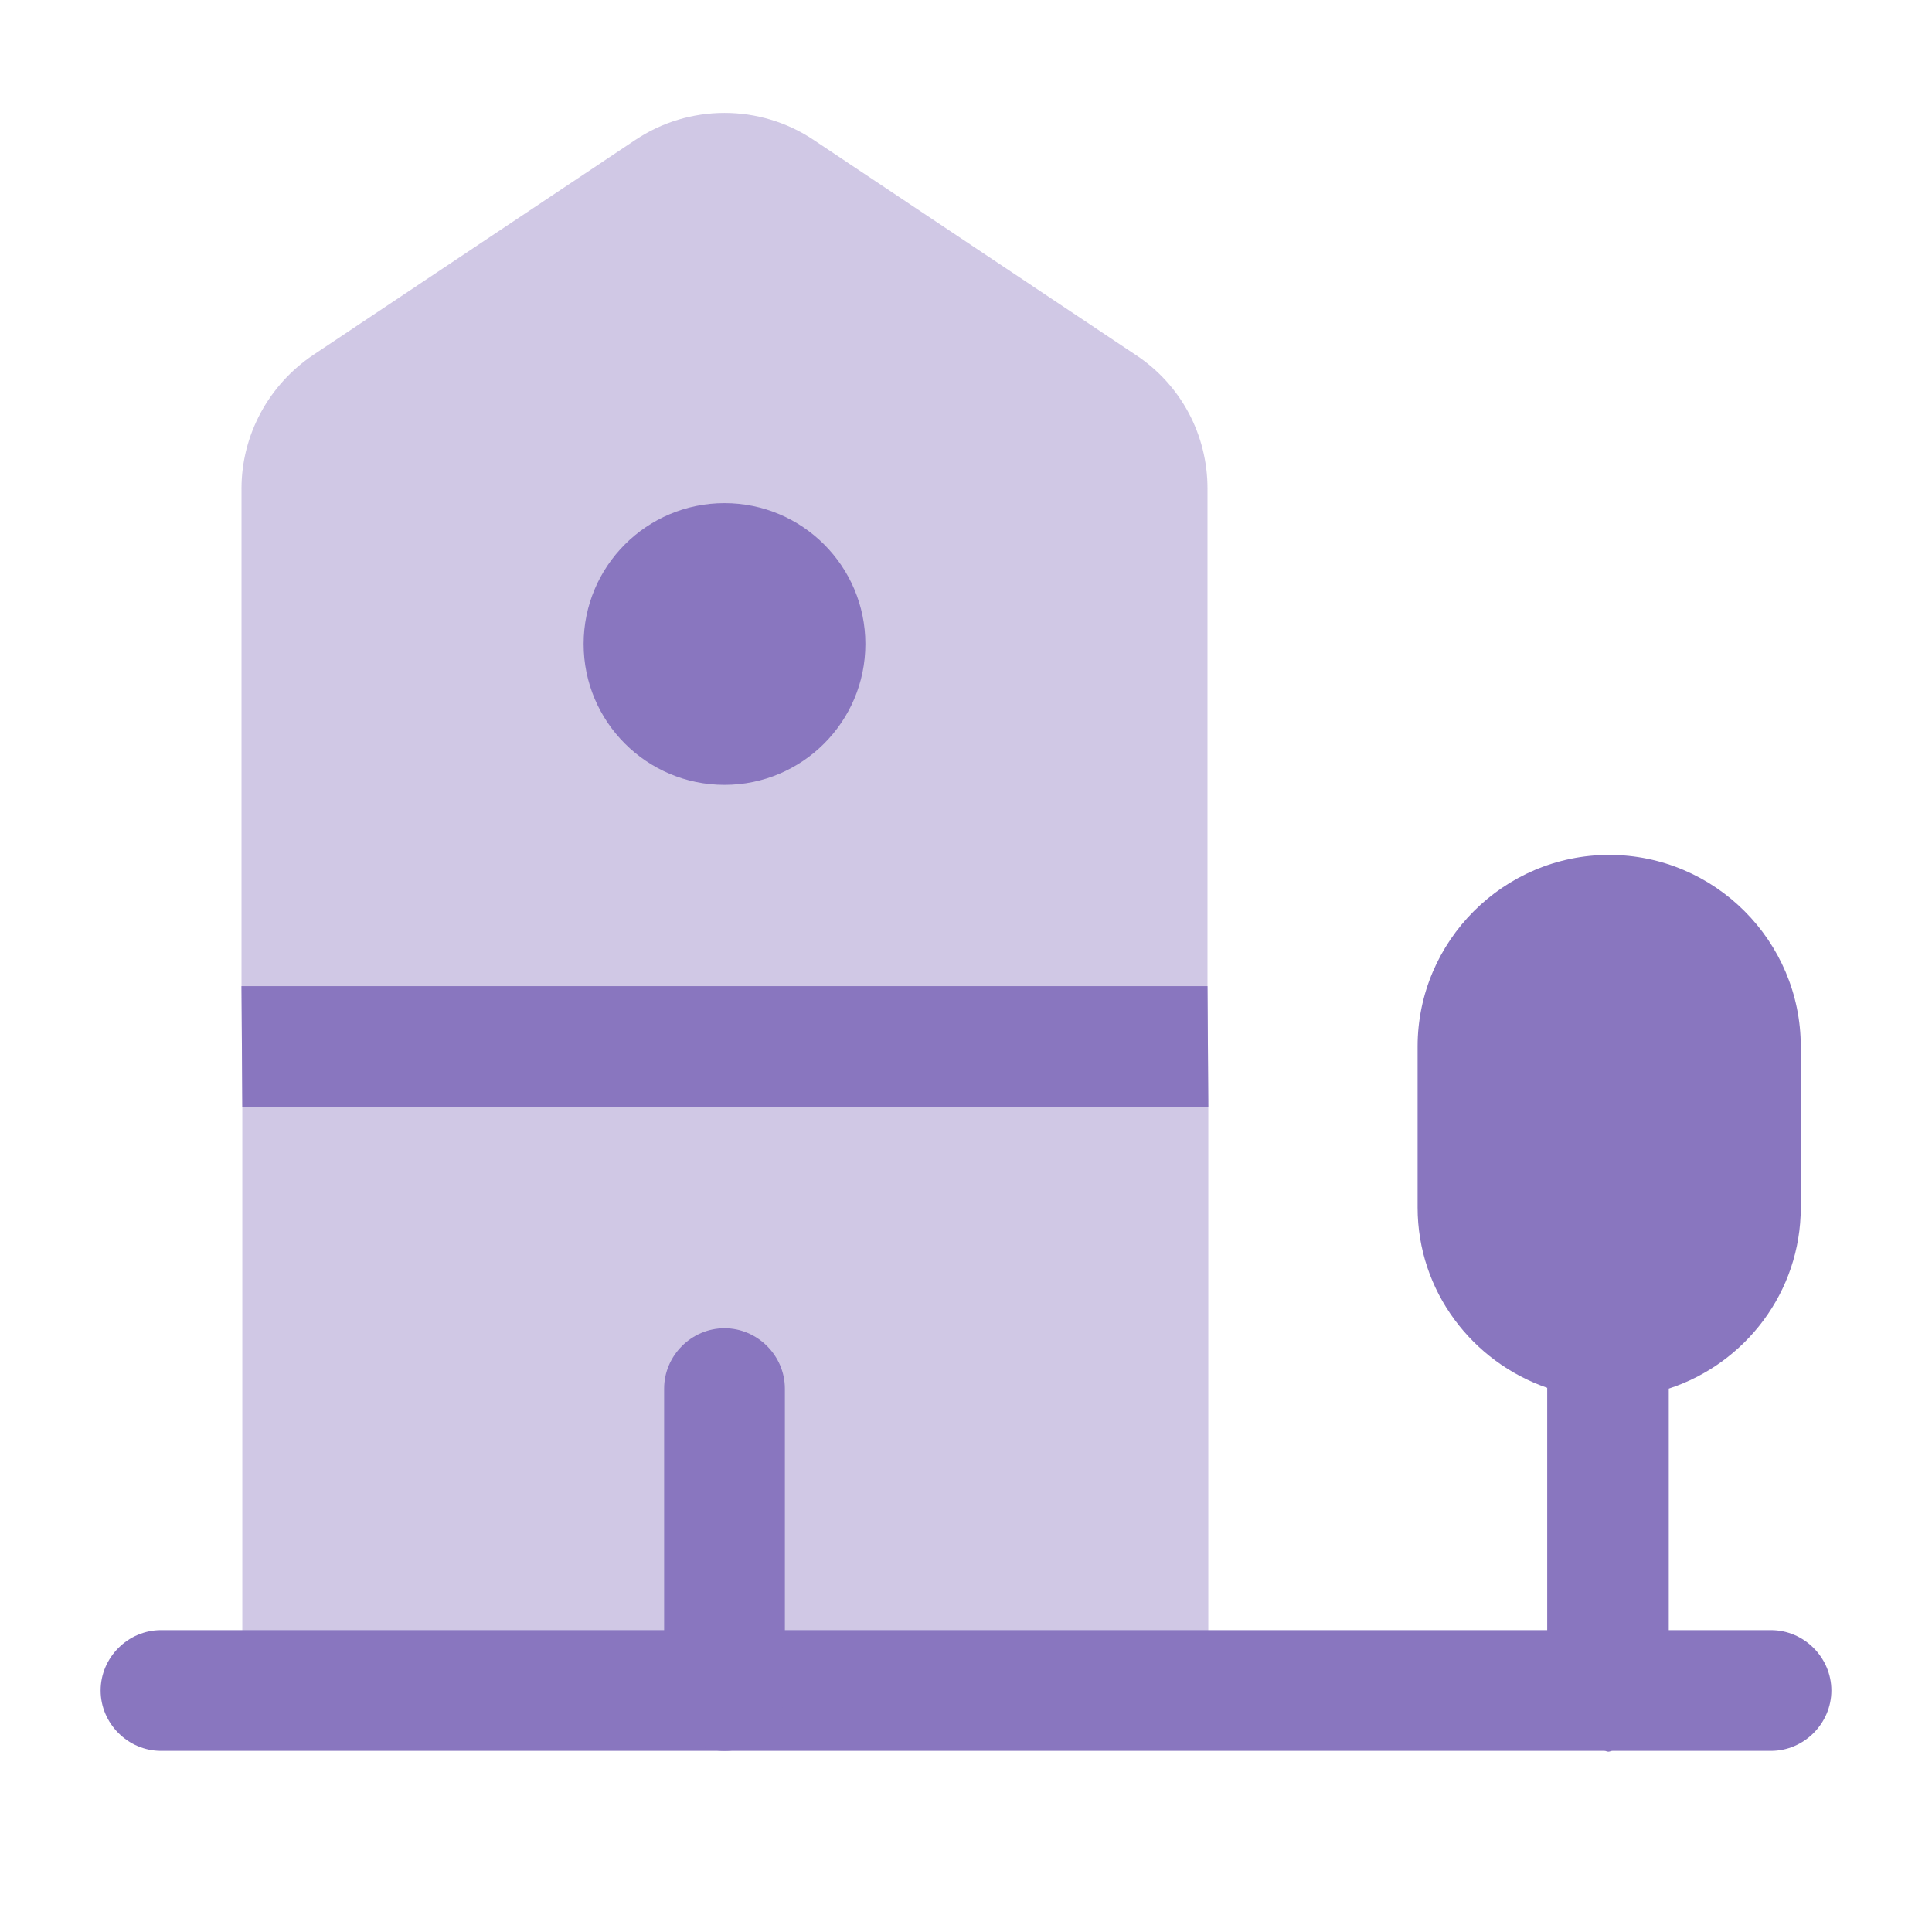 <svg width="24" height="24" viewBox="0 0 24 24" fill="none" xmlns="http://www.w3.org/2000/svg">
<path opacity="0.4" d="M15.01 13.75V20.99L3.01 21.01V13.75L3 12.25V6.07C3 5.4 3.34 4.78 3.89 4.41L7.89 1.74C8.56 1.29 9.44 1.29 10.11 1.74L14.11 4.41C14.67 4.78 15 5.4 15 6.07V12.25L15.01 13.75Z" fill="#8976BF"/>
<path d="M22 20.25H20.73V17.25C21.68 16.94 22.37 16.05 22.37 15V13C22.37 11.69 21.3 10.62 19.99 10.62C18.68 10.62 17.61 11.69 17.61 13V15C17.61 16.04 18.29 16.92 19.22 17.24V20.25H2C1.59 20.25 1.25 20.59 1.25 21C1.25 21.41 1.59 21.75 2 21.75H19.93C19.95 21.75 19.96 21.76 19.98 21.76C20 21.76 20.01 21.75 20.03 21.75H22C22.41 21.75 22.75 21.41 22.75 21C22.75 20.59 22.41 20.25 22 20.25Z" fill="#8976BF"/>
<path d="M15.01 13.75H3.01L3 12.25H15L15.01 13.75Z" fill="#8976BF"/>
<path d="M9 21.75C8.59 21.75 8.25 21.41 8.25 21V17.25C8.25 16.84 8.59 16.5 9 16.5C9.41 16.5 9.75 16.84 9.75 17.25V21C9.75 21.41 9.41 21.75 9 21.75Z" fill="#8976BF"/>
<path d="M9 9.75C9.966 9.75 10.75 8.966 10.75 8C10.75 7.034 9.966 6.25 9 6.25C8.034 6.25 7.25 7.034 7.25 8C7.25 8.966 8.034 9.75 9 9.75Z" fill="#8976BF"/>
</svg>
